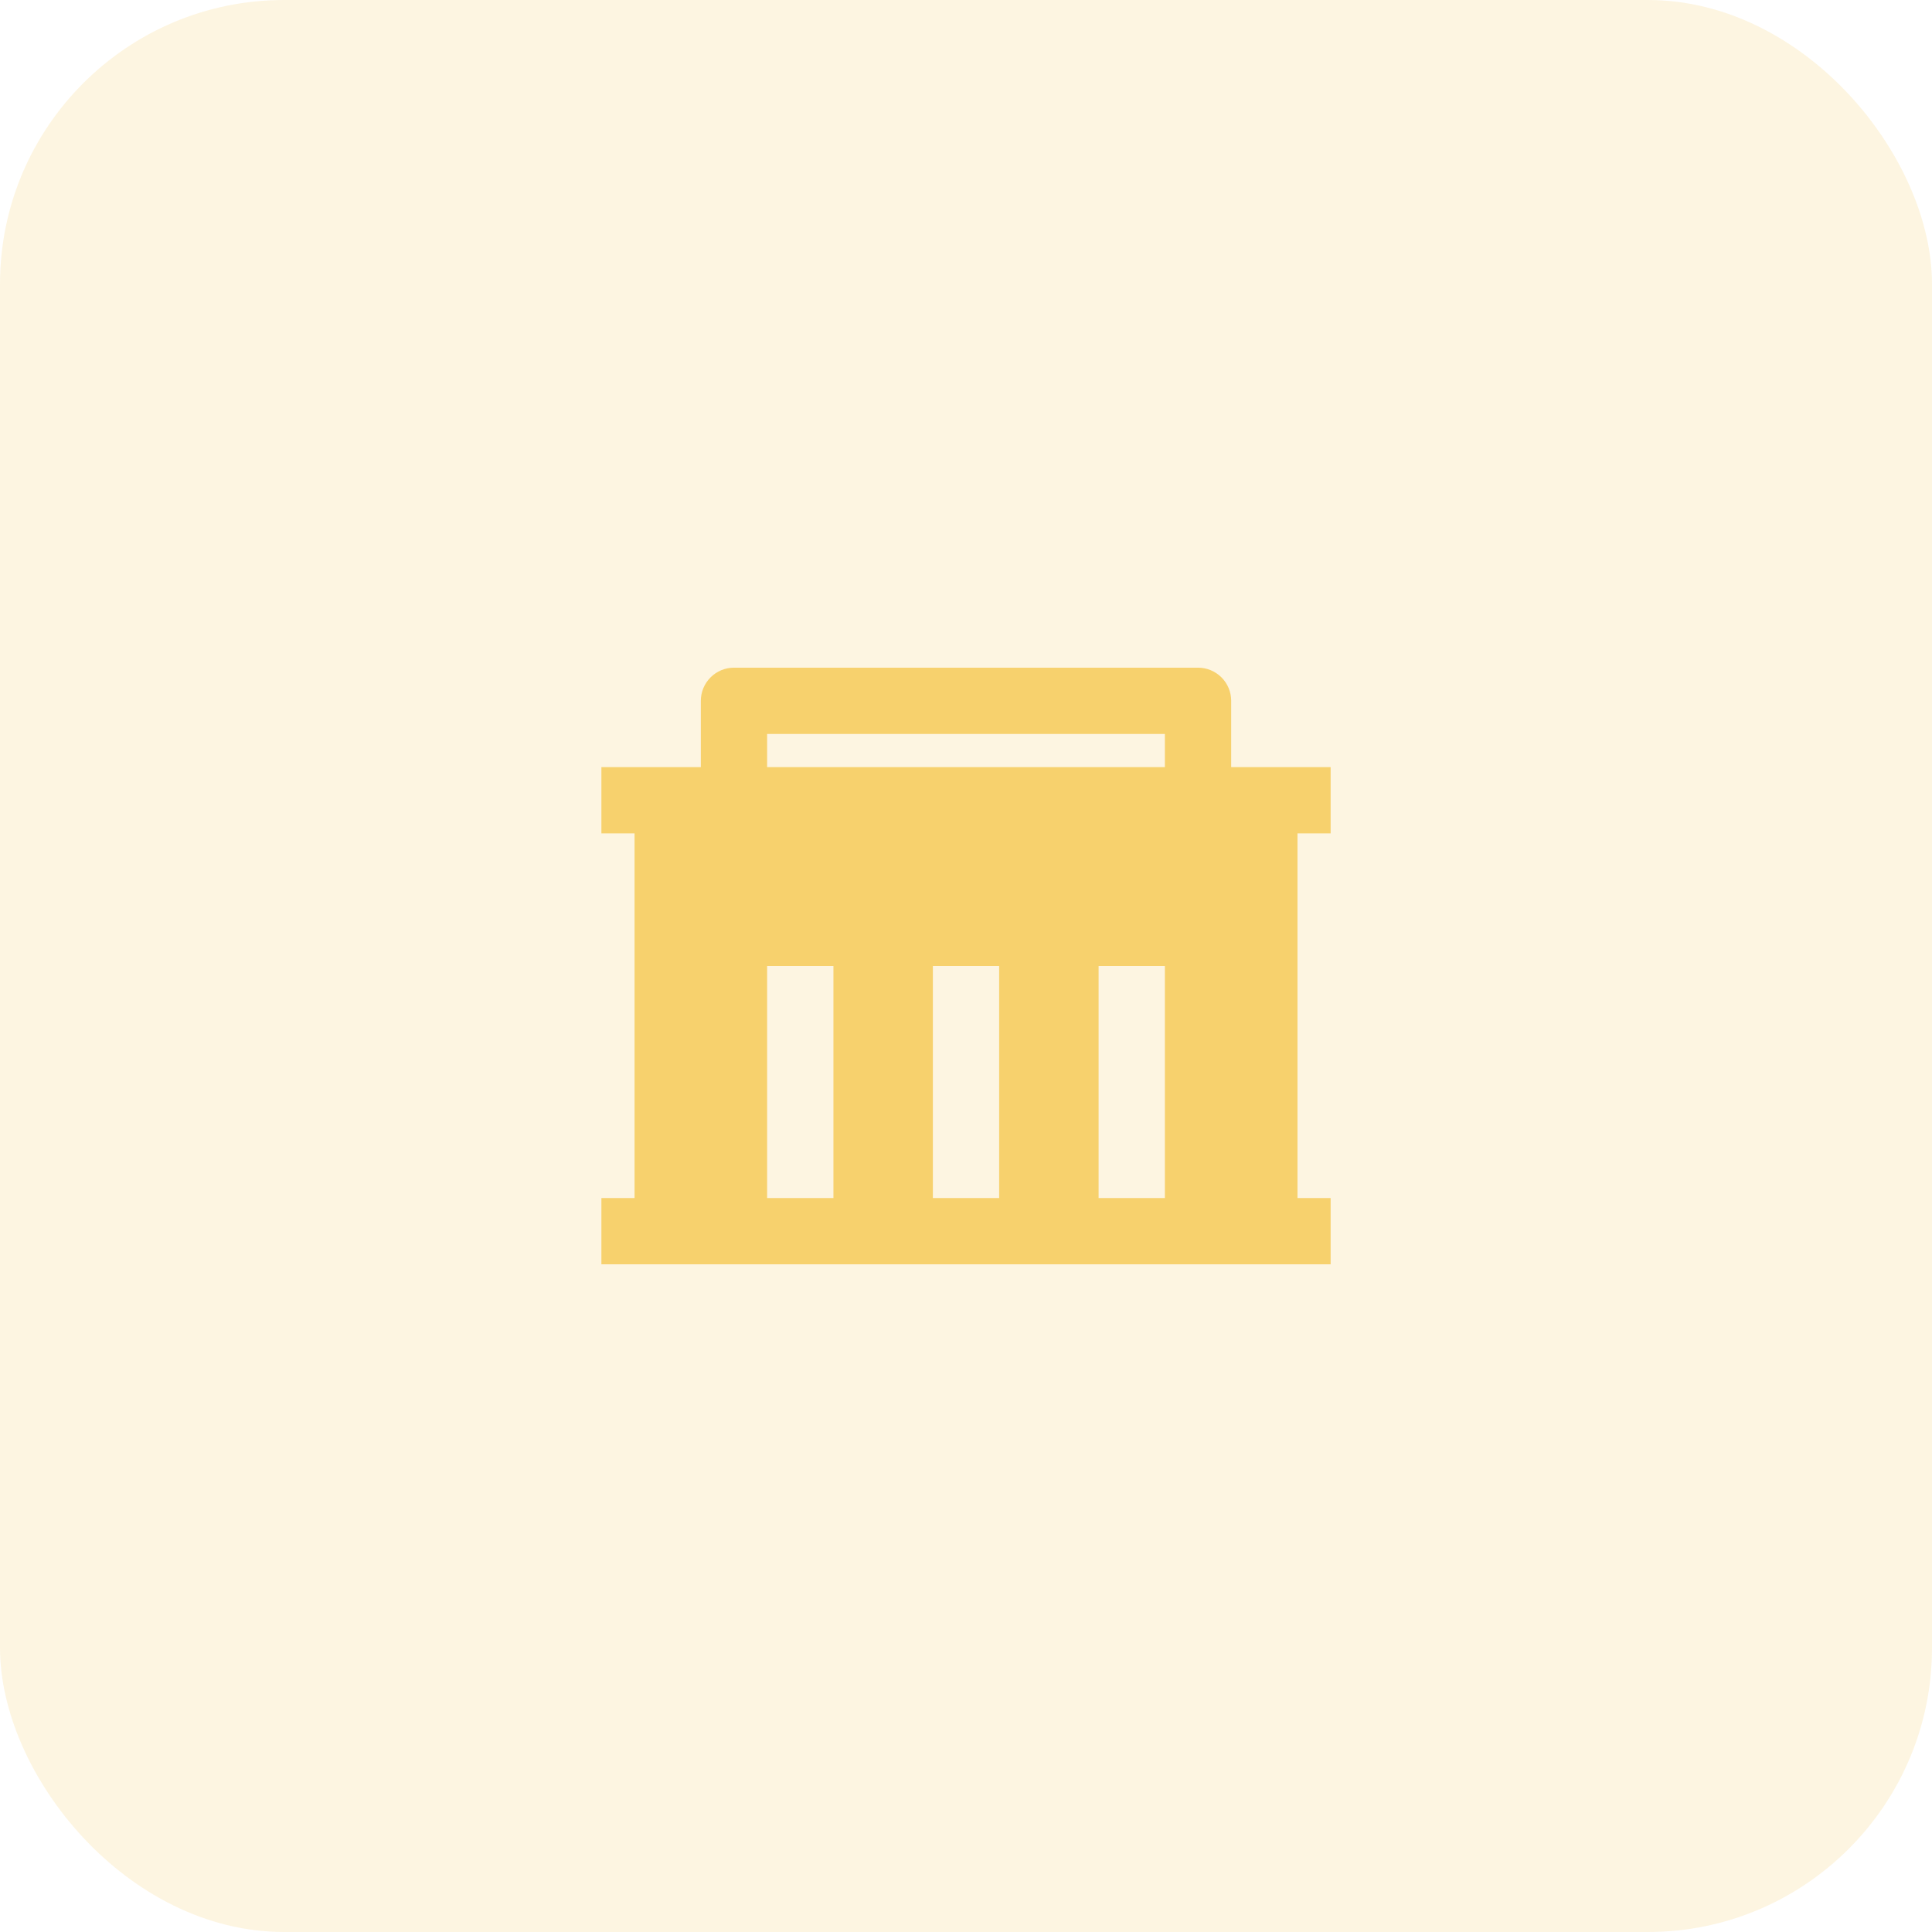 <svg width="68" height="68" viewBox="0 0 68 68" fill="none" xmlns="http://www.w3.org/2000/svg">
<rect opacity="0.2" width="68" height="68" rx="10" fill="#F7D16D"/>
<path d="M22.334 42.167V29.333H21.167V27H24.667V24.667C24.667 24.357 24.79 24.061 25.009 23.842C25.227 23.623 25.524 23.5 25.834 23.5H42.167C42.476 23.5 42.773 23.623 42.992 23.842C43.211 24.061 43.334 24.357 43.334 24.667V27H46.834V29.333H45.667V42.167H46.834V44.5H21.167V42.167H22.334ZM35.167 42.167V34H32.834V42.167H35.167ZM29.334 42.167V34H27V42.167H29.334ZM41 42.167V34H38.667V42.167H41ZM27 25.833V27H41V25.833H27Z" fill="#F7D16D"/>
</svg>
